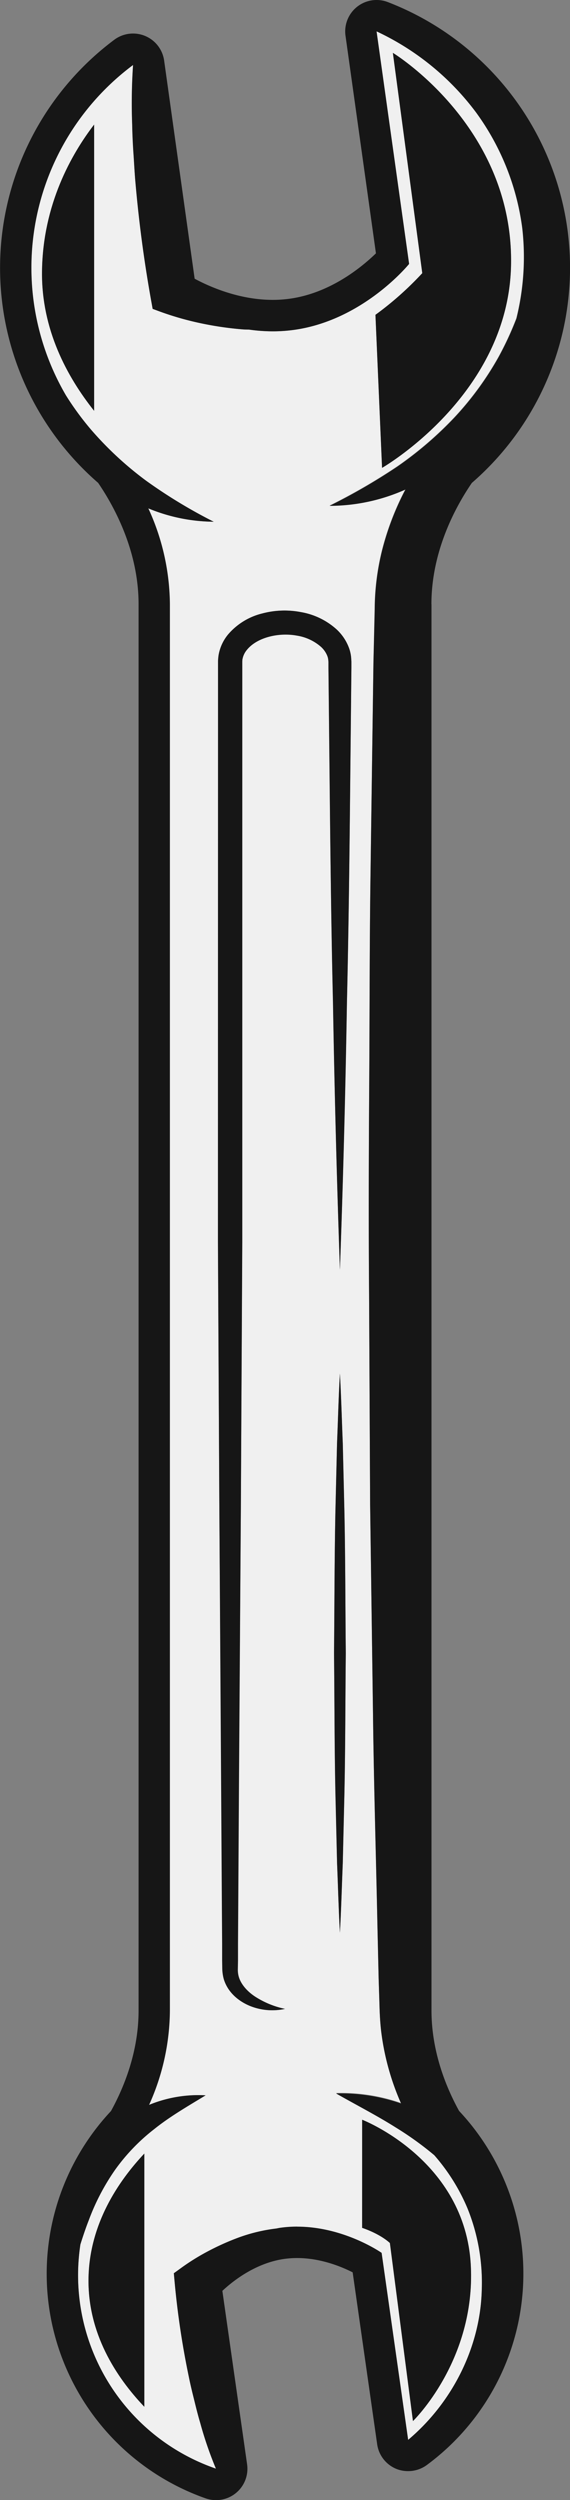 <svg xmlns="http://www.w3.org/2000/svg" width="246.34" height="1080" viewBox="0 0 246.34 1080"><rect x="0" y="0" width="246.34" height="1080" fill="#808080" stroke="none"/><g id="Layer_2" data-name="Layer 2"><g id="instruments12_216093240"><g id="instruments12_216093240-2" data-name="instruments12_216093240"><path d="M176.39 1054c19.44-16.38 31.24-40.54 31.82-64.8A85.72 85.72.0 0 0 202.06 954a84.74 84.74.0 0 0-14.38-23.21 139.13 139.13.0 0 0-16.69-12c-8.07-5.1-16.77-9.54-25.74-14.66a79.06 79.06.0 0 1 28.09 4.34A110 110 0 0 1 164.82 878c-.51-4-.74-8.53-.82-12.16l-.36-11.37-.52-22.74c-.62-30.32-1.55-60.64-1.91-91l-1.25-91-.45-90.95c-.24-30.32-.12-60.64.06-91s.13-60.65.57-91l1.26-91 .49-22.74a107.94 107.94.0 0 1 3.05-24.84 119.45 119.45.0 0 1 10.25-26.87 80.23 80.23.0 0 1-32.8 7.07 258.94 258.94.0 0 0 29.35-17 157 157 0 0 0 24.62-21.15 134.05 134.05.0 0 0 19-26 137.77 137.77.0 0 0 7.77-16.76 110.21 110.21.0 0 0 2.53-39 108.56 108.56.0 0 0-20-50 113.67 113.67.0 0 0-43-35L176.81 114s-19.6 24.28-49.66 28.48a67 67 0 0 1-9.27.64 73.14 73.14.0 0 1-10.19-.74c-.92.0-1.84.0-2.76-.1a143 143 0 0 1-18.05-2.63 129.89 129.89.0 0 1-17.76-5.07L66 133.43l-.69-3.82q-4.49-25-6.71-50.37c-.39-4.23-.64-8.47-.88-12.71s-.49-8.49-.57-12.75a245.58 245.58.0 0 1 .38-25.71 109.27 109.27.0 0 0-29 142.75 125.62 125.62.0 0 0 10.84 14.77 146.8 146.8.0 0 0 23.9 22.14 219.74 219.74.0 0 0 29.14 17.66 75.12 75.12.0 0 1-28.27-5.78A100.65 100.65.0 0 1 73.45 261V868.55a100.38 100.38.0 0 1-9 40.76 55.85 55.85.0 0 1 24.45-4.14c-8.07 4.89-15.64 9.29-22.22 14.58a84.15 84.15.0 0 0-16.91 17.58A96.64 96.64.0 0 0 38.33 959.2c-1.31 3.34-2.46 6.8-3.58 10.33a88.4 88.4.0 0 0 58.57 96.91 163.82 163.82.0 0 1-6.8-19.81q-1.48-5-2.63-10c-.84-3.35-1.65-6.7-2.32-10.06a362.67 362.67.0 0 1-6.09-40.67L75.13 982l2.59-1.91a95.87 95.87.0 0 1 11.79-7.42A108.93 108.93.0 0 1 102 967a72.21 72.21.0 0 1 17.38-4.27c.54-.1 1-.22 1.59-.3a52.85 52.85.0 0 1 7.45-.52c20.38.0 36.51 11.31 36.51 11.31zM182.5 118l-12.71-95.2s52.42 31.87 51.06 92c-1.27 56-55.73 87.3-55.73 87.3l-2.86-66.11A139.22 139.22.0 0 0 182.5 118zM40.68 177.47c-11.75-14.77-22.77-35.19-22.52-60 .28-29.11 12.84-51 22.52-63.61zm21.7 862.22c-12.18-12.8-24.66-31.82-24.12-55.91.53-23.17 12.8-41.43 24.12-53.48zm79.85-722.3-.3-28.87v-1.81-.89l-.06-.54a6.53 6.53.0 0 0-.48-2.1 10.66 10.66.0 0 0-2.83-3.94 20.72 20.72.0 0 0-10.36-4.74c-7.82-1.43-17.14.78-21.49 6.13a8.76 8.76.0 0 0-1.93 4c-.08.34.0.69-.1 1v19.77 115.51 115.51L104.09 652l-.75 115.51L103 825.27l-.09 14.44v7.22l-.07 3.61a11.33 11.33.0 0 0 .24 2.73c.75 3.52 3.62 6.88 7.28 9.27a38.35 38.35.0 0 0 12.88 5.27 25.71 25.71.0 0 1-15-1.22c-4.79-1.94-9.63-5.71-11.43-11.63a18.75 18.75.0 0 1-.65-4.42l-.06-3.61v-7.22l-.1-14.44-.36-57.75L94.8 652l-.63-115.52L94.2 421V305.49 285.53a24.36 24.36.0 0 1 .24-2.56 19.09 19.09.0 0 1 4.12-8.88 28.29 28.29.0 0 1 14.83-9.1 37.36 37.36.0 0 1 16.59-.58 30.76 30.76.0 0 1 15.4 7.41 20.72 20.72.0 0 1 5.33 7.81 16 16 0 0 1 1.07 4.91l.08 1.26v.91 1.81l-.3 28.87c-.4 38.51-.73 77-1.63 115.52q-1 57.75-3 115.51-2.06-57.76-3-115.51C143 394.4 142.64 355.9 142.23 317.39zm2.13 396.73c.2-20.12.18-40.25.58-60.38l.72-30.2c.42-10.06.66-20.12 1.24-30.19.58 10.07.82 20.13 1.24 30.19l.72 30.2c.4 20.13.38 40.26.58 60.38-.21 20.13-.17 40.26-.59 60.39l-.71 30.19c-.42 10.06-.66 20.13-1.24 30.19-.57-10.06-.81-20.13-1.23-30.19L145 774.51C144.53 754.38 144.58 734.25 144.36 714.12zm12.16 201.57s44.62 17.23 46.95 63c2.09 41-25 67.17-25 67.17l-10-76.92c-4.66-4.23-12-6.55-12-6.55z" fill="#f0f0f0"/><path d="M186.45 261c0-23.07 10.54-42.27 17.47-52.39A123 123 0 0 0 167.66.92a13.56 13.56.0 0 0-18.34 14.52l13.15 94c-6.24 6.06-19.78 17.16-37.2 19.59a53 53 0 0 1-7.39.51c-14.46.0-27.19-5.61-33.76-9.14L70.94 26.19a13.57 13.57.0 0 0-21.57-9 123 123 0 0 0-6.95 191.41C49.35 218.75 59.89 238 59.89 261V868.55c0 17.78-6.31 33.19-11.93 43.39a102.84 102.84.0 0 0 40.83 167.28 13.56 13.56.0 0 0 18-14.69L96.1 989.61c5-4.67 14.66-12.07 26.76-13.8a40.63 40.63.0 0 1 5.55-.38c9.94.0 18.82 3.56 24 6.18L163 1055.87a13.55 13.55.0 0 0 8.2 10.61 13.41 13.41.0 0 0 5.22 1 13.6 13.6.0 0 0 8.09-2.67 102.78 102.78.0 0 0 13.9-152.92c-5.62-10.2-11.93-25.61-11.93-43.39V261zm-58 700.85a52.85 52.85.0 0 0-7.45.52c-.54.08-1 .2-1.59.3A72.21 72.21.0 0 0 102 967a108.93 108.93.0 0 0-12.48 5.73 95.87 95.87.0 0 0-11.79 7.42L75.13 982l.35 3.87a362.67 362.67.0 0 0 6.09 40.67c.67 3.36 1.48 6.71 2.32 10.06s1.64 6.69 2.63 10a163.82 163.82.0 0 0 6.8 19.81 88.4 88.4.0 0 1-58.57-96.91c1.12-3.53 2.27-7 3.58-10.33a96.64 96.64.0 0 1 11.39-21.87 84.15 84.15.0 0 1 16.91-17.58c6.58-5.29 14.15-9.69 22.22-14.58a55.85 55.85.0 0 0-24.45 4.14 100.38 100.38.0 0 0 9-40.76V261a100.65 100.65.0 0 0-9.34-41.41 75.12 75.12.0 0 0 28.27 5.78 219.74 219.74.0 0 1-29.14-17.66 146.8 146.8.0 0 1-23.9-22.14A125.62 125.62.0 0 1 28.5 170.82a109.27 109.27.0 0 1 29-142.75 245.58 245.58.0 0 0-.38 25.71c.08 4.26.27 8.52.57 12.75s.49 8.48.88 12.71q2.23 25.33 6.71 50.37l.69 3.82 3.14 1.16a129.89 129.89.0 0 0 17.76 5.07 143 143 0 0 0 18.05 2.63c.92.07 1.84.05 2.76.1a73.14 73.14.0 0 0 10.19.74 67 67 0 0 0 9.27-.64c30.06-4.2 49.66-28.48 49.66-28.48L162.75 13.56a113.67 113.67.0 0 1 43 35 108.56 108.56.0 0 1 20 50.05 110.21 110.21.0 0 1-2.53 39 137.77 137.77.0 0 1-7.77 16.76 134.05 134.05.0 0 1-19 26 157 157 0 0 1-24.62 21.15 258.94 258.94.0 0 1-29.35 17 80.23 80.23.0 0 0 32.8-7.07 119.45 119.45.0 0 0-10.25 26.87 107.94 107.94.0 0 0-3.05 24.84L161.4 286l-1.26 91c-.44 30.31-.37 60.64-.57 91s-.3 60.64-.06 91l.45 90.95 1.25 91c.36 30.32 1.29 60.64 1.91 91l.52 22.74.36 11.37c.08 3.63.31 8.17.82 12.16a110 110 0 0 0 8.52 30.47 79.06 79.06.0 0 0-28.09-4.34c9 5.12 17.67 9.56 25.74 14.66a139.13 139.13.0 0 1 16.69 12A84.74 84.74.0 0 1 202.06 954a85.72 85.72.0 0 1 6.15 35.18c-.58 24.26-12.38 48.42-31.82 64.8l-11.47-80.79S148.79 961.87 128.41 961.87z" fill="#161616"/><path d="M149.94 432.91c.9-38.51 1.23-77 1.63-115.52l.3-28.87v-1.81-.91l-.08-1.26a16 16 0 0 0-1.07-4.91 20.72 20.72.0 0 0-5.33-7.81 30.76 30.76.0 0 0-15.4-7.41 37.36 37.36.0 0 0-16.59.58 28.29 28.29.0 0 0-14.83 9.1A19.09 19.09.0 0 0 94.49 283a24.36 24.36.0 0 0-.24 2.56v19.94L94.2 421v115.51L94.8 652l.74 115.51.36 57.75.1 14.44v7.22l.06 3.61a18.75 18.75.0 0 0 .65 4.42c1.8 5.92 6.64 9.69 11.43 11.63a25.71 25.71.0 0 0 15 1.22 38.35 38.35.0 0 1-12.88-5.27c-3.66-2.39-6.53-5.75-7.28-9.27a11.33 11.33.0 0 1-.24-2.73l.07-3.61v-7.22l.09-14.44.36-57.75L104.09 652l.62-115.52V420.97v-115.51V285.7c.06-.34.0-.69.1-1a8.76 8.76.0 0 1 1.93-4c4.35-5.35 13.67-7.56 21.49-6.13a20.72 20.72.0 0 1 10.36 4.74 10.66 10.66.0 0 1 2.83 3.94 6.53 6.53.0 0 1 .48 2.1l.06.54v.89 1.81l.3 28.87c.41 38.51.73 77 1.64 115.52q1 57.75 3 115.51Q149 490.66 149.94 432.91z" fill="#161616"/><path d="M146.9 834.89c.58-10.06.82-20.13 1.24-30.19l.71-30.19c.42-20.13.38-40.26.59-60.39-.2-20.12-.18-40.25-.58-60.38l-.72-30.2c-.42-10.06-.66-20.12-1.24-30.19-.58 10.07-.82 20.13-1.24 30.19l-.72 30.2c-.4 20.13-.38 40.26-.58 60.38.22 20.13.17 40.26.59 60.39l.72 30.19C146.09 814.76 146.33 824.83 146.9 834.89z" fill="#161616"/><path d="M178.47 1045.86s27.09-26.2 25-67.17c-2.33-45.77-46.95-63-46.95-63v46.7s7.33 2.32 12 6.55z" fill="#161616"/><path d="M220.85 114.86c1.36-60.15-51.06-92-51.06-92L182.5 118a139.22 139.22.0 0 1-20.24 18l2.86 66.11S219.58 170.88 220.85 114.86z" fill="#161616"/><path d="M40.68 177.47V53.81C31 66.42 18.44 88.31 18.16 117.42 17.91 142.28 28.93 162.7 40.68 177.47z" fill="#161616"/><path d="M62.38 1039.69V930.3c-11.32 12.05-23.59 30.31-24.12 53.48C37.72 1007.87 50.2 1026.89 62.38 1039.69z" fill="#161616"/></g></g></g></svg>